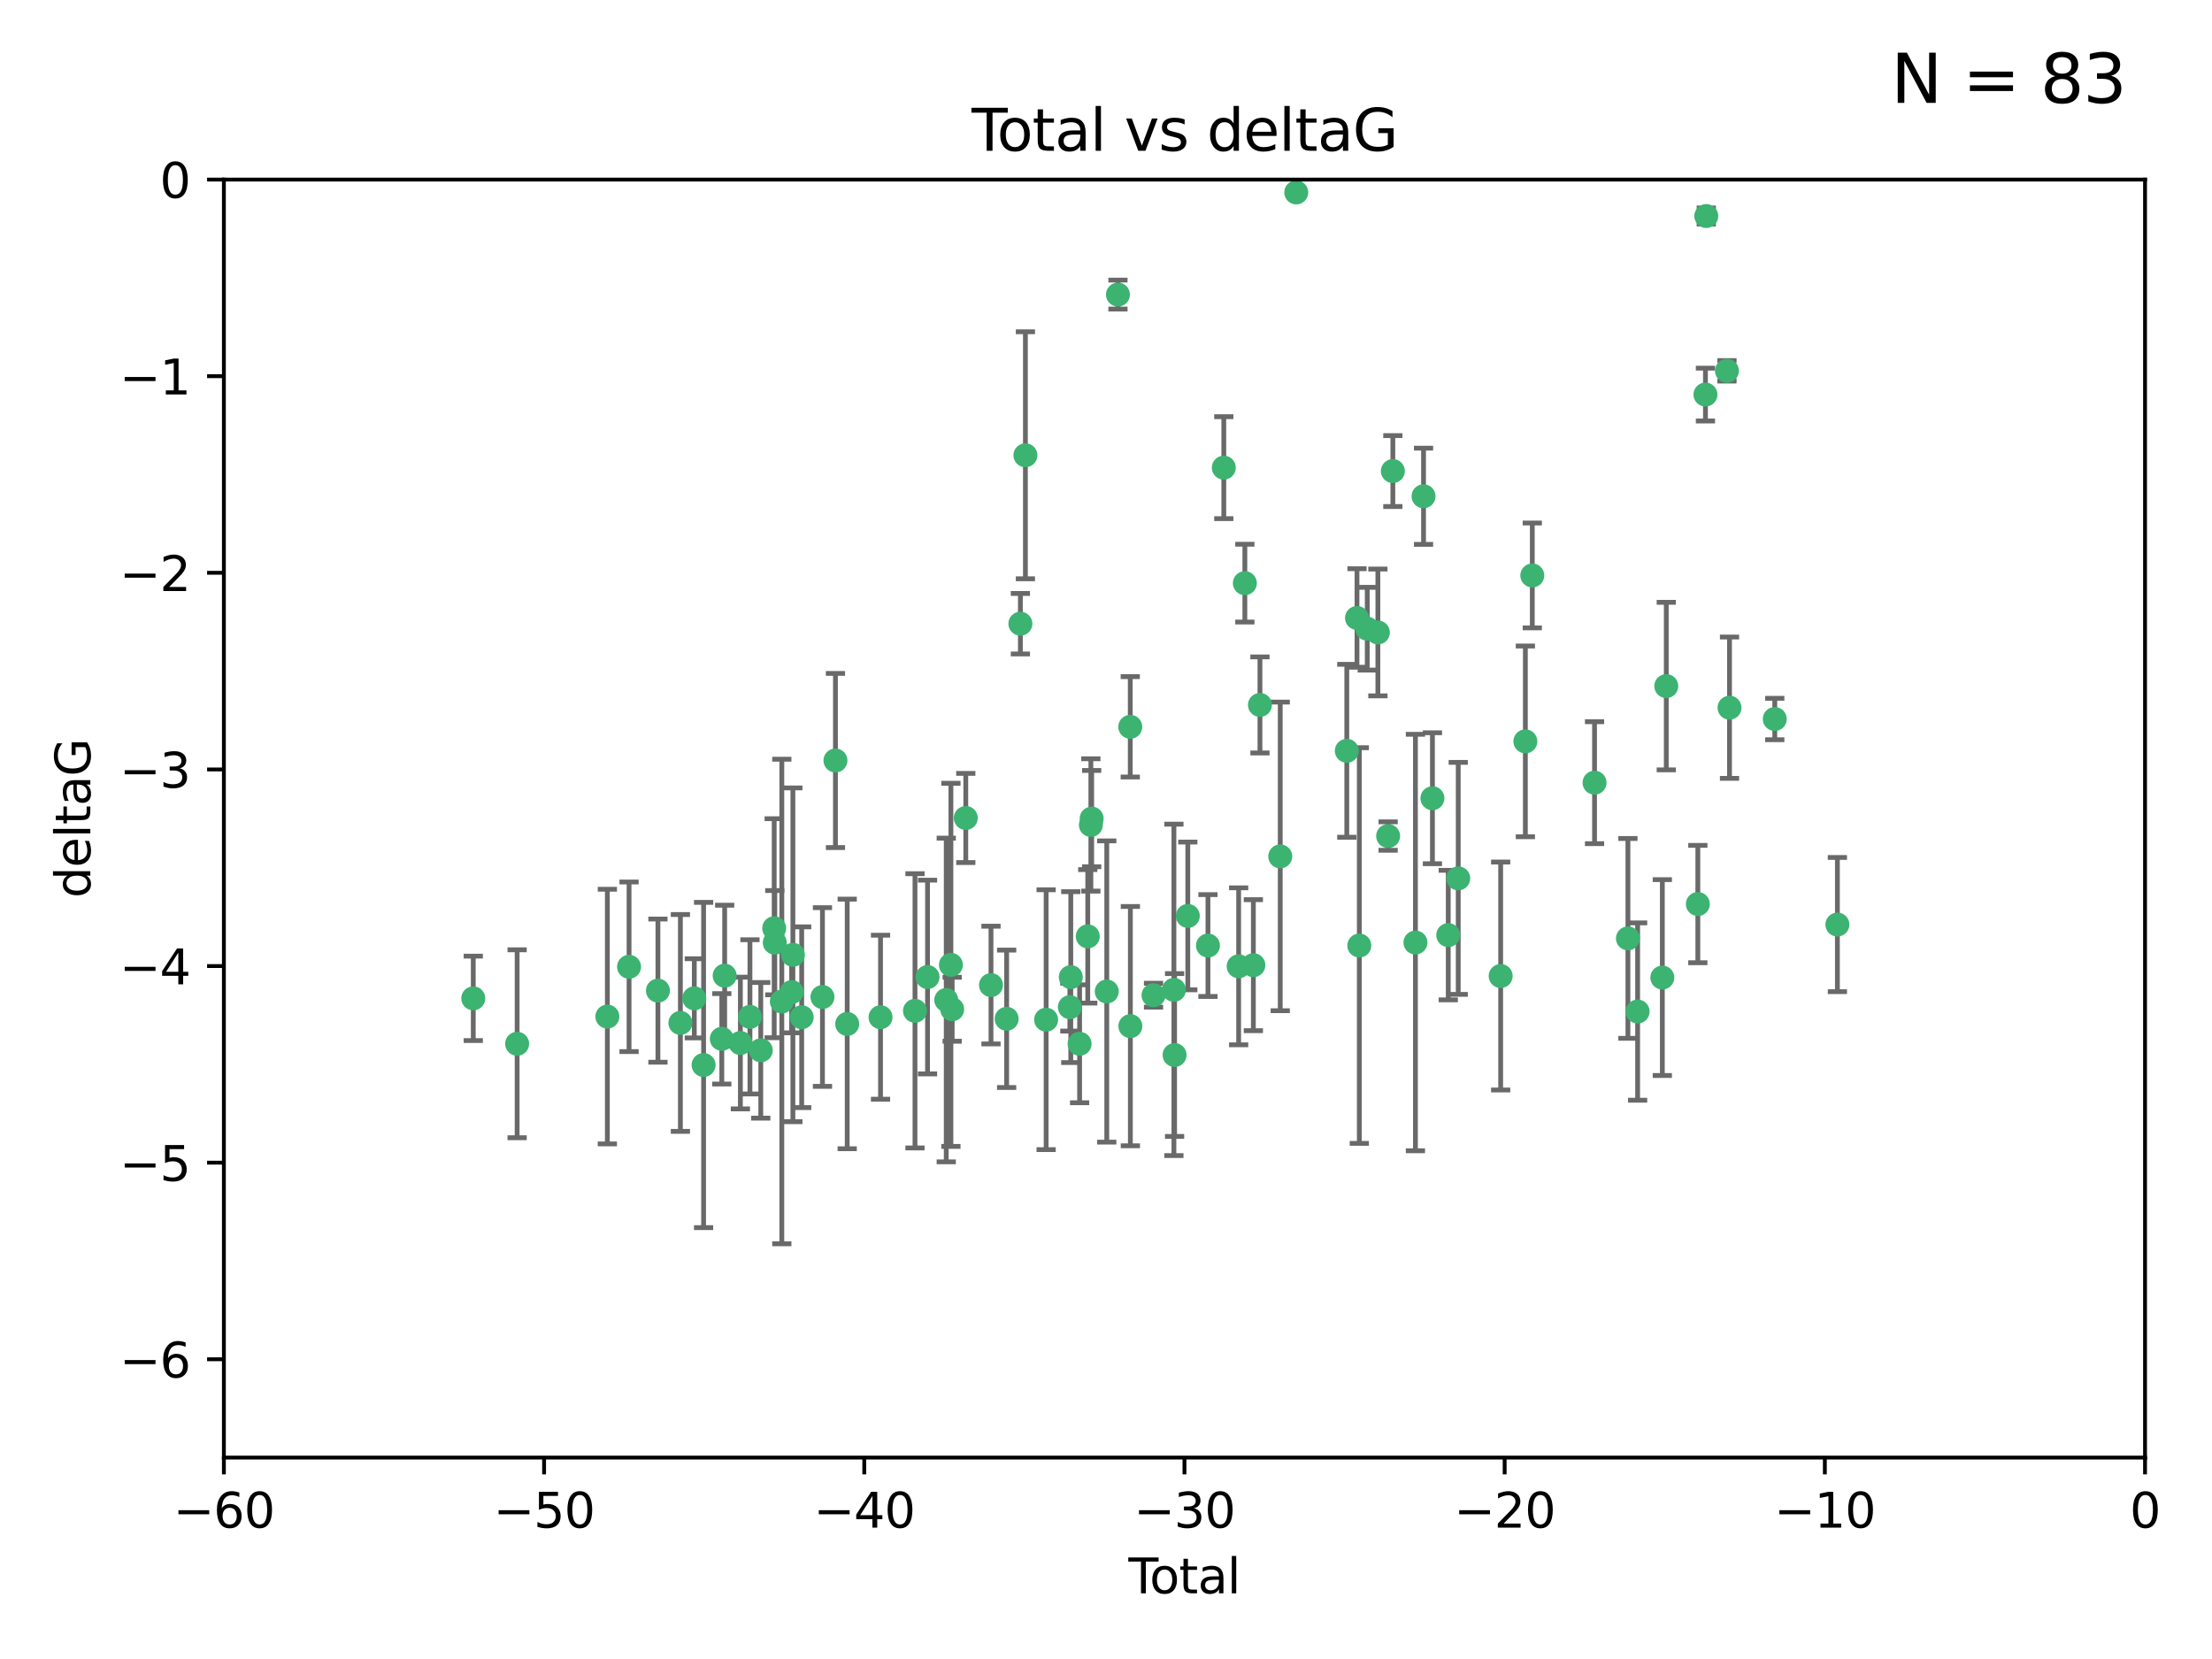 <?xml version="1.0" encoding="utf-8" standalone="no"?>
<!DOCTYPE svg PUBLIC "-//W3C//DTD SVG 1.1//EN"
  "http://www.w3.org/Graphics/SVG/1.1/DTD/svg11.dtd">
<svg xmlns:xlink="http://www.w3.org/1999/xlink" width="460.8pt" height="345.6pt" viewBox="0 0 460.8 345.6" xmlns="http://www.w3.org/2000/svg" version="1.1">
 <defs>
  <style type="text/css">*{stroke-linejoin: round; stroke-linecap: butt}</style>
 </defs>
 <g id="figure_1">
  <g id="patch_1">
   <path d="M 0 345.6 
L 460.8 345.6 
L 460.8 0 
L 0 0 
z
" style="fill: #ffffff"/>
  </g>
  <g id="axes_1">
   <g id="patch_2">
    <path d="M 46.64 303.64 
L 446.85 303.64 
L 446.85 37.411 
L 46.64 37.411 
z
" style="fill: #ffffff"/>
   </g>
   <g id="PathCollection_1">
    <defs>
     <path id="mc4907450a1" d="M 0 1.118 
C 0.297 1.118 0.581 1 0.791 0.791 
C 1 0.581 1.118 0.297 1.118 0 
C 1.118 -0.297 1 -0.581 0.791 -0.791 
C 0.581 -1 0.297 -1.118 0 -1.118 
C -0.297 -1.118 -0.581 -1 -0.791 -0.791 
C -1 -0.581 -1.118 -0.297 -1.118 0 
C -1.118 0.297 -1 0.581 -0.791 0.791 
C -0.581 1 -0.297 1.118 0 1.118 
z
" style="stroke: #3cb371"/>
    </defs>
    <g clip-path="url(#p732106f34d)">
     <use xlink:href="#mc4907450a1" x="98.591" y="207.972" style="fill: #3cb371; stroke: #3cb371"/>
     <use xlink:href="#mc4907450a1" x="107.728" y="217.436" style="fill: #3cb371; stroke: #3cb371"/>
     <use xlink:href="#mc4907450a1" x="126.523" y="211.772" style="fill: #3cb371; stroke: #3cb371"/>
     <use xlink:href="#mc4907450a1" x="131.044" y="201.399" style="fill: #3cb371; stroke: #3cb371"/>
     <use xlink:href="#mc4907450a1" x="137.06" y="206.364" style="fill: #3cb371; stroke: #3cb371"/>
     <use xlink:href="#mc4907450a1" x="141.738" y="213.097" style="fill: #3cb371; stroke: #3cb371"/>
     <use xlink:href="#mc4907450a1" x="144.637" y="207.972" style="fill: #3cb371; stroke: #3cb371"/>
     <use xlink:href="#mc4907450a1" x="146.572" y="221.858" style="fill: #3cb371; stroke: #3cb371"/>
     <use xlink:href="#mc4907450a1" x="150.364" y="216.404" style="fill: #3cb371; stroke: #3cb371"/>
     <use xlink:href="#mc4907450a1" x="150.961" y="203.252" style="fill: #3cb371; stroke: #3cb371"/>
     <use xlink:href="#mc4907450a1" x="154.235" y="217.281" style="fill: #3cb371; stroke: #3cb371"/>
     <use xlink:href="#mc4907450a1" x="156.227" y="211.828" style="fill: #3cb371; stroke: #3cb371"/>
     <use xlink:href="#mc4907450a1" x="158.483" y="218.801" style="fill: #3cb371; stroke: #3cb371"/>
     <use xlink:href="#mc4907450a1" x="161.279" y="193.367" style="fill: #3cb371; stroke: #3cb371"/>
     <use xlink:href="#mc4907450a1" x="161.402" y="196.378" style="fill: #3cb371; stroke: #3cb371"/>
     <use xlink:href="#mc4907450a1" x="162.867" y="208.632" style="fill: #3cb371; stroke: #3cb371"/>
     <use xlink:href="#mc4907450a1" x="164.913" y="206.672" style="fill: #3cb371; stroke: #3cb371"/>
     <use xlink:href="#mc4907450a1" x="165.174" y="198.902" style="fill: #3cb371; stroke: #3cb371"/>
     <use xlink:href="#mc4907450a1" x="167.007" y="211.907" style="fill: #3cb371; stroke: #3cb371"/>
     <use xlink:href="#mc4907450a1" x="171.333" y="207.693" style="fill: #3cb371; stroke: #3cb371"/>
     <use xlink:href="#mc4907450a1" x="174.04" y="158.425" style="fill: #3cb371; stroke: #3cb371"/>
     <use xlink:href="#mc4907450a1" x="176.487" y="213.307" style="fill: #3cb371; stroke: #3cb371"/>
     <use xlink:href="#mc4907450a1" x="183.43" y="211.905" style="fill: #3cb371; stroke: #3cb371"/>
     <use xlink:href="#mc4907450a1" x="190.608" y="210.572" style="fill: #3cb371; stroke: #3cb371"/>
     <use xlink:href="#mc4907450a1" x="193.222" y="203.534" style="fill: #3cb371; stroke: #3cb371"/>
     <use xlink:href="#mc4907450a1" x="197.12" y="208.315" style="fill: #3cb371; stroke: #3cb371"/>
     <use xlink:href="#mc4907450a1" x="198.092" y="200.996" style="fill: #3cb371; stroke: #3cb371"/>
     <use xlink:href="#mc4907450a1" x="198.354" y="210.246" style="fill: #3cb371; stroke: #3cb371"/>
     <use xlink:href="#mc4907450a1" x="201.192" y="170.402" style="fill: #3cb371; stroke: #3cb371"/>
     <use xlink:href="#mc4907450a1" x="206.441" y="205.208" style="fill: #3cb371; stroke: #3cb371"/>
     <use xlink:href="#mc4907450a1" x="209.704" y="212.234" style="fill: #3cb371; stroke: #3cb371"/>
     <use xlink:href="#mc4907450a1" x="212.564" y="129.929" style="fill: #3cb371; stroke: #3cb371"/>
     <use xlink:href="#mc4907450a1" x="213.612" y="94.842" style="fill: #3cb371; stroke: #3cb371"/>
     <use xlink:href="#mc4907450a1" x="217.928" y="212.42" style="fill: #3cb371; stroke: #3cb371"/>
     <use xlink:href="#mc4907450a1" x="222.87" y="209.81" style="fill: #3cb371; stroke: #3cb371"/>
     <use xlink:href="#mc4907450a1" x="223.063" y="203.551" style="fill: #3cb371; stroke: #3cb371"/>
     <use xlink:href="#mc4907450a1" x="224.902" y="217.439" style="fill: #3cb371; stroke: #3cb371"/>
     <use xlink:href="#mc4907450a1" x="226.599" y="195.061" style="fill: #3cb371; stroke: #3cb371"/>
     <use xlink:href="#mc4907450a1" x="227.248" y="171.851" style="fill: #3cb371; stroke: #3cb371"/>
     <use xlink:href="#mc4907450a1" x="227.416" y="170.528" style="fill: #3cb371; stroke: #3cb371"/>
     <use xlink:href="#mc4907450a1" x="230.559" y="206.547" style="fill: #3cb371; stroke: #3cb371"/>
     <use xlink:href="#mc4907450a1" x="232.89" y="61.367" style="fill: #3cb371; stroke: #3cb371"/>
     <use xlink:href="#mc4907450a1" x="235.454" y="151.411" style="fill: #3cb371; stroke: #3cb371"/>
     <use xlink:href="#mc4907450a1" x="235.476" y="213.762" style="fill: #3cb371; stroke: #3cb371"/>
     <use xlink:href="#mc4907450a1" x="240.299" y="207.32" style="fill: #3cb371; stroke: #3cb371"/>
     <use xlink:href="#mc4907450a1" x="244.547" y="206.209" style="fill: #3cb371; stroke: #3cb371"/>
     <use xlink:href="#mc4907450a1" x="244.687" y="219.778" style="fill: #3cb371; stroke: #3cb371"/>
     <use xlink:href="#mc4907450a1" x="247.442" y="190.805" style="fill: #3cb371; stroke: #3cb371"/>
     <use xlink:href="#mc4907450a1" x="251.639" y="196.974" style="fill: #3cb371; stroke: #3cb371"/>
     <use xlink:href="#mc4907450a1" x="254.94" y="97.421" style="fill: #3cb371; stroke: #3cb371"/>
     <use xlink:href="#mc4907450a1" x="258.034" y="201.301" style="fill: #3cb371; stroke: #3cb371"/>
     <use xlink:href="#mc4907450a1" x="259.326" y="121.482" style="fill: #3cb371; stroke: #3cb371"/>
     <use xlink:href="#mc4907450a1" x="261.098" y="201.063" style="fill: #3cb371; stroke: #3cb371"/>
     <use xlink:href="#mc4907450a1" x="262.471" y="146.85" style="fill: #3cb371; stroke: #3cb371"/>
     <use xlink:href="#mc4907450a1" x="266.698" y="178.402" style="fill: #3cb371; stroke: #3cb371"/>
     <use xlink:href="#mc4907450a1" x="270.032" y="40.086" style="fill: #3cb371; stroke: #3cb371"/>
     <use xlink:href="#mc4907450a1" x="280.563" y="156.404" style="fill: #3cb371; stroke: #3cb371"/>
     <use xlink:href="#mc4907450a1" x="282.687" y="128.732" style="fill: #3cb371; stroke: #3cb371"/>
     <use xlink:href="#mc4907450a1" x="283.17" y="196.973" style="fill: #3cb371; stroke: #3cb371"/>
     <use xlink:href="#mc4907450a1" x="284.822" y="130.971" style="fill: #3cb371; stroke: #3cb371"/>
     <use xlink:href="#mc4907450a1" x="287.037" y="131.752" style="fill: #3cb371; stroke: #3cb371"/>
     <use xlink:href="#mc4907450a1" x="289.173" y="174.165" style="fill: #3cb371; stroke: #3cb371"/>
     <use xlink:href="#mc4907450a1" x="290.155" y="98.131" style="fill: #3cb371; stroke: #3cb371"/>
     <use xlink:href="#mc4907450a1" x="294.86" y="196.347" style="fill: #3cb371; stroke: #3cb371"/>
     <use xlink:href="#mc4907450a1" x="296.549" y="103.382" style="fill: #3cb371; stroke: #3cb371"/>
     <use xlink:href="#mc4907450a1" x="298.403" y="166.287" style="fill: #3cb371; stroke: #3cb371"/>
     <use xlink:href="#mc4907450a1" x="301.697" y="194.795" style="fill: #3cb371; stroke: #3cb371"/>
     <use xlink:href="#mc4907450a1" x="303.777" y="182.981" style="fill: #3cb371; stroke: #3cb371"/>
     <use xlink:href="#mc4907450a1" x="312.617" y="203.323" style="fill: #3cb371; stroke: #3cb371"/>
     <use xlink:href="#mc4907450a1" x="317.762" y="154.443" style="fill: #3cb371; stroke: #3cb371"/>
     <use xlink:href="#mc4907450a1" x="319.205" y="119.878" style="fill: #3cb371; stroke: #3cb371"/>
     <use xlink:href="#mc4907450a1" x="332.173" y="163.046" style="fill: #3cb371; stroke: #3cb371"/>
     <use xlink:href="#mc4907450a1" x="339.126" y="195.485" style="fill: #3cb371; stroke: #3cb371"/>
     <use xlink:href="#mc4907450a1" x="341.146" y="210.723" style="fill: #3cb371; stroke: #3cb371"/>
     <use xlink:href="#mc4907450a1" x="346.294" y="203.645" style="fill: #3cb371; stroke: #3cb371"/>
     <use xlink:href="#mc4907450a1" x="347.116" y="142.925" style="fill: #3cb371; stroke: #3cb371"/>
     <use xlink:href="#mc4907450a1" x="353.691" y="188.327" style="fill: #3cb371; stroke: #3cb371"/>
     <use xlink:href="#mc4907450a1" x="355.276" y="82.196" style="fill: #3cb371; stroke: #3cb371"/>
     <use xlink:href="#mc4907450a1" x="355.45" y="45.003" style="fill: #3cb371; stroke: #3cb371"/>
     <use xlink:href="#mc4907450a1" x="359.757" y="77.248" style="fill: #3cb371; stroke: #3cb371"/>
     <use xlink:href="#mc4907450a1" x="360.29" y="147.428" style="fill: #3cb371; stroke: #3cb371"/>
     <use xlink:href="#mc4907450a1" x="369.717" y="149.782" style="fill: #3cb371; stroke: #3cb371"/>
     <use xlink:href="#mc4907450a1" x="382.763" y="192.602" style="fill: #3cb371; stroke: #3cb371"/>
    </g>
   </g>
   <g id="matplotlib.axis_1">
    <g id="xtick_1">
     <g id="line2d_1">
      <defs>
       <path id="m8ef853e3ae" d="M 0 0 
L 0 3.5 
" style="stroke: #000000; stroke-width: 0.8"/>
      </defs>
      <g>
       <use xlink:href="#m8ef853e3ae" x="46.64" y="303.64" style="stroke: #000000; stroke-width: 0.8"/>
      </g>
     </g>
     <g id="text_1">
      <!-- −60 -->
      <g transform="translate(36.088 318.238)scale(0.1 -0.1)">
       <defs>
        <path id="DejaVuSans-2212" d="M 678 2272 
L 4684 2272 
L 4684 1741 
L 678 1741 
L 678 2272 
z
" transform="scale(0.016)"/>
        <path id="DejaVuSans-36" d="M 2113 2584 
Q 1688 2584 1439 2293 
Q 1191 2003 1191 1497 
Q 1191 994 1439 701 
Q 1688 409 2113 409 
Q 2538 409 2786 701 
Q 3034 994 3034 1497 
Q 3034 2003 2786 2293 
Q 2538 2584 2113 2584 
z
M 3366 4563 
L 3366 3988 
Q 3128 4100 2886 4159 
Q 2644 4219 2406 4219 
Q 1781 4219 1451 3797 
Q 1122 3375 1075 2522 
Q 1259 2794 1537 2939 
Q 1816 3084 2150 3084 
Q 2853 3084 3261 2657 
Q 3669 2231 3669 1497 
Q 3669 778 3244 343 
Q 2819 -91 2113 -91 
Q 1303 -91 875 529 
Q 447 1150 447 2328 
Q 447 3434 972 4092 
Q 1497 4750 2381 4750 
Q 2619 4750 2861 4703 
Q 3103 4656 3366 4563 
z
" transform="scale(0.016)"/>
        <path id="DejaVuSans-30" d="M 2034 4250 
Q 1547 4250 1301 3770 
Q 1056 3291 1056 2328 
Q 1056 1369 1301 889 
Q 1547 409 2034 409 
Q 2525 409 2770 889 
Q 3016 1369 3016 2328 
Q 3016 3291 2770 3770 
Q 2525 4250 2034 4250 
z
M 2034 4750 
Q 2819 4750 3233 4129 
Q 3647 3509 3647 2328 
Q 3647 1150 3233 529 
Q 2819 -91 2034 -91 
Q 1250 -91 836 529 
Q 422 1150 422 2328 
Q 422 3509 836 4129 
Q 1250 4750 2034 4750 
z
" transform="scale(0.016)"/>
       </defs>
       <use xlink:href="#DejaVuSans-2212"/>
       <use xlink:href="#DejaVuSans-36" x="83.789"/>
       <use xlink:href="#DejaVuSans-30" x="147.412"/>
      </g>
     </g>
    </g>
    <g id="xtick_2">
     <g id="line2d_2">
      <g>
       <use xlink:href="#m8ef853e3ae" x="113.342" y="303.64" style="stroke: #000000; stroke-width: 0.8"/>
      </g>
     </g>
     <g id="text_2">
      <!-- −50 -->
      <g transform="translate(102.789 318.238)scale(0.1 -0.1)">
       <defs>
        <path id="DejaVuSans-35" d="M 691 4666 
L 3169 4666 
L 3169 4134 
L 1269 4134 
L 1269 2991 
Q 1406 3038 1543 3061 
Q 1681 3084 1819 3084 
Q 2600 3084 3056 2656 
Q 3513 2228 3513 1497 
Q 3513 744 3044 326 
Q 2575 -91 1722 -91 
Q 1428 -91 1123 -41 
Q 819 9 494 109 
L 494 744 
Q 775 591 1075 516 
Q 1375 441 1709 441 
Q 2250 441 2565 725 
Q 2881 1009 2881 1497 
Q 2881 1984 2565 2268 
Q 2250 2553 1709 2553 
Q 1456 2553 1204 2497 
Q 953 2441 691 2322 
L 691 4666 
z
" transform="scale(0.016)"/>
       </defs>
       <use xlink:href="#DejaVuSans-2212"/>
       <use xlink:href="#DejaVuSans-35" x="83.789"/>
       <use xlink:href="#DejaVuSans-30" x="147.412"/>
      </g>
     </g>
    </g>
    <g id="xtick_3">
     <g id="line2d_3">
      <g>
       <use xlink:href="#m8ef853e3ae" x="180.043" y="303.64" style="stroke: #000000; stroke-width: 0.8"/>
      </g>
     </g>
     <g id="text_3">
      <!-- −40 -->
      <g transform="translate(169.491 318.238)scale(0.1 -0.1)">
       <defs>
        <path id="DejaVuSans-34" d="M 2419 4116 
L 825 1625 
L 2419 1625 
L 2419 4116 
z
M 2253 4666 
L 3047 4666 
L 3047 1625 
L 3713 1625 
L 3713 1100 
L 3047 1100 
L 3047 0 
L 2419 0 
L 2419 1100 
L 313 1100 
L 313 1709 
L 2253 4666 
z
" transform="scale(0.016)"/>
       </defs>
       <use xlink:href="#DejaVuSans-2212"/>
       <use xlink:href="#DejaVuSans-34" x="83.789"/>
       <use xlink:href="#DejaVuSans-30" x="147.412"/>
      </g>
     </g>
    </g>
    <g id="xtick_4">
     <g id="line2d_4">
      <g>
       <use xlink:href="#m8ef853e3ae" x="246.745" y="303.64" style="stroke: #000000; stroke-width: 0.8"/>
      </g>
     </g>
     <g id="text_4">
      <!-- −30 -->
      <g transform="translate(236.193 318.238)scale(0.1 -0.1)">
       <defs>
        <path id="DejaVuSans-33" d="M 2597 2516 
Q 3050 2419 3304 2112 
Q 3559 1806 3559 1356 
Q 3559 666 3084 287 
Q 2609 -91 1734 -91 
Q 1441 -91 1130 -33 
Q 819 25 488 141 
L 488 750 
Q 750 597 1062 519 
Q 1375 441 1716 441 
Q 2309 441 2620 675 
Q 2931 909 2931 1356 
Q 2931 1769 2642 2001 
Q 2353 2234 1838 2234 
L 1294 2234 
L 1294 2753 
L 1863 2753 
Q 2328 2753 2575 2939 
Q 2822 3125 2822 3475 
Q 2822 3834 2567 4026 
Q 2313 4219 1838 4219 
Q 1578 4219 1281 4162 
Q 984 4106 628 3988 
L 628 4550 
Q 988 4650 1302 4700 
Q 1616 4750 1894 4750 
Q 2613 4750 3031 4423 
Q 3450 4097 3450 3541 
Q 3450 3153 3228 2886 
Q 3006 2619 2597 2516 
z
" transform="scale(0.016)"/>
       </defs>
       <use xlink:href="#DejaVuSans-2212"/>
       <use xlink:href="#DejaVuSans-33" x="83.789"/>
       <use xlink:href="#DejaVuSans-30" x="147.412"/>
      </g>
     </g>
    </g>
    <g id="xtick_5">
     <g id="line2d_5">
      <g>
       <use xlink:href="#m8ef853e3ae" x="313.447" y="303.64" style="stroke: #000000; stroke-width: 0.8"/>
      </g>
     </g>
     <g id="text_5">
      <!-- −20 -->
      <g transform="translate(302.894 318.238)scale(0.1 -0.1)">
       <defs>
        <path id="DejaVuSans-32" d="M 1228 531 
L 3431 531 
L 3431 0 
L 469 0 
L 469 531 
Q 828 903 1448 1529 
Q 2069 2156 2228 2338 
Q 2531 2678 2651 2914 
Q 2772 3150 2772 3378 
Q 2772 3750 2511 3984 
Q 2250 4219 1831 4219 
Q 1534 4219 1204 4116 
Q 875 4013 500 3803 
L 500 4441 
Q 881 4594 1212 4672 
Q 1544 4750 1819 4750 
Q 2544 4750 2975 4387 
Q 3406 4025 3406 3419 
Q 3406 3131 3298 2873 
Q 3191 2616 2906 2266 
Q 2828 2175 2409 1742 
Q 1991 1309 1228 531 
z
" transform="scale(0.016)"/>
       </defs>
       <use xlink:href="#DejaVuSans-2212"/>
       <use xlink:href="#DejaVuSans-32" x="83.789"/>
       <use xlink:href="#DejaVuSans-30" x="147.412"/>
      </g>
     </g>
    </g>
    <g id="xtick_6">
     <g id="line2d_6">
      <g>
       <use xlink:href="#m8ef853e3ae" x="380.148" y="303.64" style="stroke: #000000; stroke-width: 0.8"/>
      </g>
     </g>
     <g id="text_6">
      <!-- −10 -->
      <g transform="translate(369.596 318.238)scale(0.1 -0.1)">
       <defs>
        <path id="DejaVuSans-31" d="M 794 531 
L 1825 531 
L 1825 4091 
L 703 3866 
L 703 4441 
L 1819 4666 
L 2450 4666 
L 2450 531 
L 3481 531 
L 3481 0 
L 794 0 
L 794 531 
z
" transform="scale(0.016)"/>
       </defs>
       <use xlink:href="#DejaVuSans-2212"/>
       <use xlink:href="#DejaVuSans-31" x="83.789"/>
       <use xlink:href="#DejaVuSans-30" x="147.412"/>
      </g>
     </g>
    </g>
    <g id="xtick_7">
     <g id="line2d_7">
      <g>
       <use xlink:href="#m8ef853e3ae" x="446.85" y="303.64" style="stroke: #000000; stroke-width: 0.8"/>
      </g>
     </g>
     <g id="text_7">
      <!-- 0 -->
      <g transform="translate(443.669 318.238)scale(0.1 -0.1)">
       <use xlink:href="#DejaVuSans-30"/>
      </g>
     </g>
    </g>
    <g id="text_8">
     <!-- Total -->
     <g transform="translate(235.068 331.917)scale(0.1 -0.1)">
      <defs>
       <path id="DejaVuSans-54" d="M -19 4666 
L 3928 4666 
L 3928 4134 
L 2272 4134 
L 2272 0 
L 1638 0 
L 1638 4134 
L -19 4134 
L -19 4666 
z
" transform="scale(0.016)"/>
       <path id="DejaVuSans-6f" d="M 1959 3097 
Q 1497 3097 1228 2736 
Q 959 2375 959 1747 
Q 959 1119 1226 758 
Q 1494 397 1959 397 
Q 2419 397 2687 759 
Q 2956 1122 2956 1747 
Q 2956 2369 2687 2733 
Q 2419 3097 1959 3097 
z
M 1959 3584 
Q 2709 3584 3137 3096 
Q 3566 2609 3566 1747 
Q 3566 888 3137 398 
Q 2709 -91 1959 -91 
Q 1206 -91 779 398 
Q 353 888 353 1747 
Q 353 2609 779 3096 
Q 1206 3584 1959 3584 
z
" transform="scale(0.016)"/>
       <path id="DejaVuSans-74" d="M 1172 4494 
L 1172 3500 
L 2356 3500 
L 2356 3053 
L 1172 3053 
L 1172 1153 
Q 1172 725 1289 603 
Q 1406 481 1766 481 
L 2356 481 
L 2356 0 
L 1766 0 
Q 1100 0 847 248 
Q 594 497 594 1153 
L 594 3053 
L 172 3053 
L 172 3500 
L 594 3500 
L 594 4494 
L 1172 4494 
z
" transform="scale(0.016)"/>
       <path id="DejaVuSans-61" d="M 2194 1759 
Q 1497 1759 1228 1600 
Q 959 1441 959 1056 
Q 959 750 1161 570 
Q 1363 391 1709 391 
Q 2188 391 2477 730 
Q 2766 1069 2766 1631 
L 2766 1759 
L 2194 1759 
z
M 3341 1997 
L 3341 0 
L 2766 0 
L 2766 531 
Q 2569 213 2275 61 
Q 1981 -91 1556 -91 
Q 1019 -91 701 211 
Q 384 513 384 1019 
Q 384 1609 779 1909 
Q 1175 2209 1959 2209 
L 2766 2209 
L 2766 2266 
Q 2766 2663 2505 2880 
Q 2244 3097 1772 3097 
Q 1472 3097 1187 3025 
Q 903 2953 641 2809 
L 641 3341 
Q 956 3463 1253 3523 
Q 1550 3584 1831 3584 
Q 2591 3584 2966 3190 
Q 3341 2797 3341 1997 
z
" transform="scale(0.016)"/>
       <path id="DejaVuSans-6c" d="M 603 4863 
L 1178 4863 
L 1178 0 
L 603 0 
L 603 4863 
z
" transform="scale(0.016)"/>
      </defs>
      <use xlink:href="#DejaVuSans-54"/>
      <use xlink:href="#DejaVuSans-6f" x="44.084"/>
      <use xlink:href="#DejaVuSans-74" x="105.266"/>
      <use xlink:href="#DejaVuSans-61" x="144.475"/>
      <use xlink:href="#DejaVuSans-6c" x="205.754"/>
     </g>
    </g>
   </g>
   <g id="matplotlib.axis_2">
    <g id="ytick_1">
     <g id="line2d_8">
      <defs>
       <path id="ma9948f5ff7" d="M 0 0 
L -3.5 0 
" style="stroke: #000000; stroke-width: 0.8"/>
      </defs>
      <g>
       <use xlink:href="#ma9948f5ff7" x="46.64" y="283.161" style="stroke: #000000; stroke-width: 0.8"/>
      </g>
     </g>
     <g id="text_9">
      <!-- −6 -->
      <g transform="translate(24.898 286.96)scale(0.1 -0.1)">
       <use xlink:href="#DejaVuSans-2212"/>
       <use xlink:href="#DejaVuSans-36" x="83.789"/>
      </g>
     </g>
    </g>
    <g id="ytick_2">
     <g id="line2d_9">
      <g>
       <use xlink:href="#ma9948f5ff7" x="46.64" y="242.203" style="stroke: #000000; stroke-width: 0.8"/>
      </g>
     </g>
     <g id="text_10">
      <!-- −5 -->
      <g transform="translate(24.898 246.002)scale(0.1 -0.1)">
       <use xlink:href="#DejaVuSans-2212"/>
       <use xlink:href="#DejaVuSans-35" x="83.789"/>
      </g>
     </g>
    </g>
    <g id="ytick_3">
     <g id="line2d_10">
      <g>
       <use xlink:href="#ma9948f5ff7" x="46.64" y="201.244" style="stroke: #000000; stroke-width: 0.8"/>
      </g>
     </g>
     <g id="text_11">
      <!-- −4 -->
      <g transform="translate(24.898 205.044)scale(0.1 -0.1)">
       <use xlink:href="#DejaVuSans-2212"/>
       <use xlink:href="#DejaVuSans-34" x="83.789"/>
      </g>
     </g>
    </g>
    <g id="ytick_4">
     <g id="line2d_11">
      <g>
       <use xlink:href="#ma9948f5ff7" x="46.64" y="160.286" style="stroke: #000000; stroke-width: 0.8"/>
      </g>
     </g>
     <g id="text_12">
      <!-- −3 -->
      <g transform="translate(24.898 164.085)scale(0.1 -0.1)">
       <use xlink:href="#DejaVuSans-2212"/>
       <use xlink:href="#DejaVuSans-33" x="83.789"/>
      </g>
     </g>
    </g>
    <g id="ytick_5">
     <g id="line2d_12">
      <g>
       <use xlink:href="#ma9948f5ff7" x="46.64" y="119.328" style="stroke: #000000; stroke-width: 0.8"/>
      </g>
     </g>
     <g id="text_13">
      <!-- −2 -->
      <g transform="translate(24.898 123.127)scale(0.1 -0.1)">
       <use xlink:href="#DejaVuSans-2212"/>
       <use xlink:href="#DejaVuSans-32" x="83.789"/>
      </g>
     </g>
    </g>
    <g id="ytick_6">
     <g id="line2d_13">
      <g>
       <use xlink:href="#ma9948f5ff7" x="46.64" y="78.369" style="stroke: #000000; stroke-width: 0.8"/>
      </g>
     </g>
     <g id="text_14">
      <!-- −1 -->
      <g transform="translate(24.898 82.169)scale(0.1 -0.1)">
       <use xlink:href="#DejaVuSans-2212"/>
       <use xlink:href="#DejaVuSans-31" x="83.789"/>
      </g>
     </g>
    </g>
    <g id="ytick_7">
     <g id="line2d_14">
      <g>
       <use xlink:href="#ma9948f5ff7" x="46.64" y="37.411" style="stroke: #000000; stroke-width: 0.8"/>
      </g>
     </g>
     <g id="text_15">
      <!-- 0 -->
      <g transform="translate(33.278 41.21)scale(0.1 -0.1)">
       <use xlink:href="#DejaVuSans-30"/>
      </g>
     </g>
    </g>
    <g id="text_16">
     <!-- deltaG -->
     <g transform="translate(18.818 187.064)rotate(-90)scale(0.1 -0.1)">
      <defs>
       <path id="DejaVuSans-64" d="M 2906 2969 
L 2906 4863 
L 3481 4863 
L 3481 0 
L 2906 0 
L 2906 525 
Q 2725 213 2448 61 
Q 2172 -91 1784 -91 
Q 1150 -91 751 415 
Q 353 922 353 1747 
Q 353 2572 751 3078 
Q 1150 3584 1784 3584 
Q 2172 3584 2448 3432 
Q 2725 3281 2906 2969 
z
M 947 1747 
Q 947 1113 1208 752 
Q 1469 391 1925 391 
Q 2381 391 2643 752 
Q 2906 1113 2906 1747 
Q 2906 2381 2643 2742 
Q 2381 3103 1925 3103 
Q 1469 3103 1208 2742 
Q 947 2381 947 1747 
z
" transform="scale(0.016)"/>
       <path id="DejaVuSans-65" d="M 3597 1894 
L 3597 1613 
L 953 1613 
Q 991 1019 1311 708 
Q 1631 397 2203 397 
Q 2534 397 2845 478 
Q 3156 559 3463 722 
L 3463 178 
Q 3153 47 2828 -22 
Q 2503 -91 2169 -91 
Q 1331 -91 842 396 
Q 353 884 353 1716 
Q 353 2575 817 3079 
Q 1281 3584 2069 3584 
Q 2775 3584 3186 3129 
Q 3597 2675 3597 1894 
z
M 3022 2063 
Q 3016 2534 2758 2815 
Q 2500 3097 2075 3097 
Q 1594 3097 1305 2825 
Q 1016 2553 972 2059 
L 3022 2063 
z
" transform="scale(0.016)"/>
       <path id="DejaVuSans-47" d="M 3809 666 
L 3809 1919 
L 2778 1919 
L 2778 2438 
L 4434 2438 
L 4434 434 
Q 4069 175 3628 42 
Q 3188 -91 2688 -91 
Q 1594 -91 976 548 
Q 359 1188 359 2328 
Q 359 3472 976 4111 
Q 1594 4750 2688 4750 
Q 3144 4750 3555 4637 
Q 3966 4525 4313 4306 
L 4313 3634 
Q 3963 3931 3569 4081 
Q 3175 4231 2741 4231 
Q 1884 4231 1454 3753 
Q 1025 3275 1025 2328 
Q 1025 1384 1454 906 
Q 1884 428 2741 428 
Q 3075 428 3337 486 
Q 3600 544 3809 666 
z
" transform="scale(0.016)"/>
      </defs>
      <use xlink:href="#DejaVuSans-64"/>
      <use xlink:href="#DejaVuSans-65" x="63.477"/>
      <use xlink:href="#DejaVuSans-6c" x="125"/>
      <use xlink:href="#DejaVuSans-74" x="152.783"/>
      <use xlink:href="#DejaVuSans-61" x="191.992"/>
      <use xlink:href="#DejaVuSans-47" x="253.271"/>
     </g>
    </g>
   </g>
   <g id="LineCollection_1">
    <path d="M 98.591 216.765 
L 98.591 199.179 
" clip-path="url(#p732106f34d)" style="fill: none; stroke: #696969"/>
    <path d="M 107.728 237.01 
L 107.728 197.863 
" clip-path="url(#p732106f34d)" style="fill: none; stroke: #696969"/>
    <path d="M 126.523 238.296 
L 126.523 185.249 
" clip-path="url(#p732106f34d)" style="fill: none; stroke: #696969"/>
    <path d="M 131.044 219.064 
L 131.044 183.734 
" clip-path="url(#p732106f34d)" style="fill: none; stroke: #696969"/>
    <path d="M 137.06 221.276 
L 137.06 191.451 
" clip-path="url(#p732106f34d)" style="fill: none; stroke: #696969"/>
    <path d="M 141.738 235.683 
L 141.738 190.512 
" clip-path="url(#p732106f34d)" style="fill: none; stroke: #696969"/>
    <path d="M 144.637 216.217 
L 144.637 199.726 
" clip-path="url(#p732106f34d)" style="fill: none; stroke: #696969"/>
    <path d="M 146.572 255.736 
L 146.572 187.981 
" clip-path="url(#p732106f34d)" style="fill: none; stroke: #696969"/>
    <path d="M 150.364 225.821 
L 150.364 206.987 
" clip-path="url(#p732106f34d)" style="fill: none; stroke: #696969"/>
    <path d="M 150.961 217.932 
L 150.961 188.572 
" clip-path="url(#p732106f34d)" style="fill: none; stroke: #696969"/>
    <path d="M 154.235 231.003 
L 154.235 203.56 
" clip-path="url(#p732106f34d)" style="fill: none; stroke: #696969"/>
    <path d="M 156.227 227.894 
L 156.227 195.763 
" clip-path="url(#p732106f34d)" style="fill: none; stroke: #696969"/>
    <path d="M 158.483 232.93 
L 158.483 204.672 
" clip-path="url(#p732106f34d)" style="fill: none; stroke: #696969"/>
    <path d="M 161.279 216.18 
L 161.279 170.554 
" clip-path="url(#p732106f34d)" style="fill: none; stroke: #696969"/>
    <path d="M 161.402 207.236 
L 161.402 185.52 
" clip-path="url(#p732106f34d)" style="fill: none; stroke: #696969"/>
    <path d="M 162.867 259.106 
L 162.867 158.159 
" clip-path="url(#p732106f34d)" style="fill: none; stroke: #696969"/>
    <path d="M 164.913 215.156 
L 164.913 198.189 
" clip-path="url(#p732106f34d)" style="fill: none; stroke: #696969"/>
    <path d="M 165.174 233.67 
L 165.174 164.134 
" clip-path="url(#p732106f34d)" style="fill: none; stroke: #696969"/>
    <path d="M 167.007 230.733 
L 167.007 193.081 
" clip-path="url(#p732106f34d)" style="fill: none; stroke: #696969"/>
    <path d="M 171.333 226.308 
L 171.333 189.078 
" clip-path="url(#p732106f34d)" style="fill: none; stroke: #696969"/>
    <path d="M 174.04 176.566 
L 174.04 140.284 
" clip-path="url(#p732106f34d)" style="fill: none; stroke: #696969"/>
    <path d="M 176.487 239.306 
L 176.487 187.307 
" clip-path="url(#p732106f34d)" style="fill: none; stroke: #696969"/>
    <path d="M 183.43 228.987 
L 183.43 194.824 
" clip-path="url(#p732106f34d)" style="fill: none; stroke: #696969"/>
    <path d="M 190.608 239.135 
L 190.608 182.008 
" clip-path="url(#p732106f34d)" style="fill: none; stroke: #696969"/>
    <path d="M 193.222 223.714 
L 193.222 183.354 
" clip-path="url(#p732106f34d)" style="fill: none; stroke: #696969"/>
    <path d="M 197.12 242.031 
L 197.12 174.599 
" clip-path="url(#p732106f34d)" style="fill: none; stroke: #696969"/>
    <path d="M 198.092 238.819 
L 198.092 163.173 
" clip-path="url(#p732106f34d)" style="fill: none; stroke: #696969"/>
    <path d="M 198.354 216.908 
L 198.354 203.585 
" clip-path="url(#p732106f34d)" style="fill: none; stroke: #696969"/>
    <path d="M 201.192 179.687 
L 201.192 161.117 
" clip-path="url(#p732106f34d)" style="fill: none; stroke: #696969"/>
    <path d="M 206.441 217.47 
L 206.441 192.947 
" clip-path="url(#p732106f34d)" style="fill: none; stroke: #696969"/>
    <path d="M 209.704 226.546 
L 209.704 197.923 
" clip-path="url(#p732106f34d)" style="fill: none; stroke: #696969"/>
    <path d="M 212.564 136.227 
L 212.564 123.631 
" clip-path="url(#p732106f34d)" style="fill: none; stroke: #696969"/>
    <path d="M 213.612 120.569 
L 213.612 69.115 
" clip-path="url(#p732106f34d)" style="fill: none; stroke: #696969"/>
    <path d="M 217.928 239.485 
L 217.928 185.356 
" clip-path="url(#p732106f34d)" style="fill: none; stroke: #696969"/>
    <path d="M 222.87 214.795 
L 222.87 204.824 
" clip-path="url(#p732106f34d)" style="fill: none; stroke: #696969"/>
    <path d="M 223.063 221.352 
L 223.063 185.75 
" clip-path="url(#p732106f34d)" style="fill: none; stroke: #696969"/>
    <path d="M 224.902 229.723 
L 224.902 205.154 
" clip-path="url(#p732106f34d)" style="fill: none; stroke: #696969"/>
    <path d="M 226.599 208.964 
L 226.599 181.157 
" clip-path="url(#p732106f34d)" style="fill: none; stroke: #696969"/>
    <path d="M 227.248 185.636 
L 227.248 158.066 
" clip-path="url(#p732106f34d)" style="fill: none; stroke: #696969"/>
    <path d="M 227.416 180.554 
L 227.416 160.503 
" clip-path="url(#p732106f34d)" style="fill: none; stroke: #696969"/>
    <path d="M 230.559 237.925 
L 230.559 175.169 
" clip-path="url(#p732106f34d)" style="fill: none; stroke: #696969"/>
    <path d="M 232.89 64.382 
L 232.89 58.352 
" clip-path="url(#p732106f34d)" style="fill: none; stroke: #696969"/>
    <path d="M 235.454 161.866 
L 235.454 140.955 
" clip-path="url(#p732106f34d)" style="fill: none; stroke: #696969"/>
    <path d="M 235.476 238.687 
L 235.476 188.837 
" clip-path="url(#p732106f34d)" style="fill: none; stroke: #696969"/>
    <path d="M 240.299 209.812 
L 240.299 204.828 
" clip-path="url(#p732106f34d)" style="fill: none; stroke: #696969"/>
    <path d="M 244.547 240.727 
L 244.547 171.69 
" clip-path="url(#p732106f34d)" style="fill: none; stroke: #696969"/>
    <path d="M 244.687 236.737 
L 244.687 202.819 
" clip-path="url(#p732106f34d)" style="fill: none; stroke: #696969"/>
    <path d="M 247.442 206.194 
L 247.442 175.416 
" clip-path="url(#p732106f34d)" style="fill: none; stroke: #696969"/>
    <path d="M 251.639 207.582 
L 251.639 186.367 
" clip-path="url(#p732106f34d)" style="fill: none; stroke: #696969"/>
    <path d="M 254.94 108.042 
L 254.94 86.801 
" clip-path="url(#p732106f34d)" style="fill: none; stroke: #696969"/>
    <path d="M 258.034 217.65 
L 258.034 184.951 
" clip-path="url(#p732106f34d)" style="fill: none; stroke: #696969"/>
    <path d="M 259.326 129.586 
L 259.326 113.377 
" clip-path="url(#p732106f34d)" style="fill: none; stroke: #696969"/>
    <path d="M 261.098 214.71 
L 261.098 187.416 
" clip-path="url(#p732106f34d)" style="fill: none; stroke: #696969"/>
    <path d="M 262.471 156.857 
L 262.471 136.843 
" clip-path="url(#p732106f34d)" style="fill: none; stroke: #696969"/>
    <path d="M 266.698 210.547 
L 266.698 146.257 
" clip-path="url(#p732106f34d)" style="fill: none; stroke: #696969"/>
    <path d="M 270.032 40.77 
L 270.032 39.403 
" clip-path="url(#p732106f34d)" style="fill: none; stroke: #696969"/>
    <path d="M 280.563 174.418 
L 280.563 138.39 
" clip-path="url(#p732106f34d)" style="fill: none; stroke: #696969"/>
    <path d="M 282.687 138.992 
L 282.687 118.471 
" clip-path="url(#p732106f34d)" style="fill: none; stroke: #696969"/>
    <path d="M 283.17 238.185 
L 283.17 155.761 
" clip-path="url(#p732106f34d)" style="fill: none; stroke: #696969"/>
    <path d="M 284.822 139.59 
L 284.822 122.352 
" clip-path="url(#p732106f34d)" style="fill: none; stroke: #696969"/>
    <path d="M 287.037 144.963 
L 287.037 118.541 
" clip-path="url(#p732106f34d)" style="fill: none; stroke: #696969"/>
    <path d="M 289.173 177.125 
L 289.173 171.205 
" clip-path="url(#p732106f34d)" style="fill: none; stroke: #696969"/>
    <path d="M 290.155 105.515 
L 290.155 90.747 
" clip-path="url(#p732106f34d)" style="fill: none; stroke: #696969"/>
    <path d="M 294.86 239.727 
L 294.86 152.966 
" clip-path="url(#p732106f34d)" style="fill: none; stroke: #696969"/>
    <path d="M 296.549 113.402 
L 296.549 93.362 
" clip-path="url(#p732106f34d)" style="fill: none; stroke: #696969"/>
    <path d="M 298.403 179.927 
L 298.403 152.647 
" clip-path="url(#p732106f34d)" style="fill: none; stroke: #696969"/>
    <path d="M 301.697 208.286 
L 301.697 181.304 
" clip-path="url(#p732106f34d)" style="fill: none; stroke: #696969"/>
    <path d="M 303.777 207.146 
L 303.777 158.817 
" clip-path="url(#p732106f34d)" style="fill: none; stroke: #696969"/>
    <path d="M 312.617 227.067 
L 312.617 179.579 
" clip-path="url(#p732106f34d)" style="fill: none; stroke: #696969"/>
    <path d="M 317.762 174.308 
L 317.762 134.577 
" clip-path="url(#p732106f34d)" style="fill: none; stroke: #696969"/>
    <path d="M 319.205 130.803 
L 319.205 108.953 
" clip-path="url(#p732106f34d)" style="fill: none; stroke: #696969"/>
    <path d="M 332.173 175.747 
L 332.173 150.345 
" clip-path="url(#p732106f34d)" style="fill: none; stroke: #696969"/>
    <path d="M 339.126 216.296 
L 339.126 174.675 
" clip-path="url(#p732106f34d)" style="fill: none; stroke: #696969"/>
    <path d="M 341.146 229.196 
L 341.146 192.25 
" clip-path="url(#p732106f34d)" style="fill: none; stroke: #696969"/>
    <path d="M 346.294 224.047 
L 346.294 183.243 
" clip-path="url(#p732106f34d)" style="fill: none; stroke: #696969"/>
    <path d="M 347.116 160.376 
L 347.116 125.473 
" clip-path="url(#p732106f34d)" style="fill: none; stroke: #696969"/>
    <path d="M 353.691 200.553 
L 353.691 176.102 
" clip-path="url(#p732106f34d)" style="fill: none; stroke: #696969"/>
    <path d="M 355.276 87.7 
L 355.276 76.693 
" clip-path="url(#p732106f34d)" style="fill: none; stroke: #696969"/>
    <path d="M 355.45 46.679 
L 355.45 43.328 
" clip-path="url(#p732106f34d)" style="fill: none; stroke: #696969"/>
    <path d="M 359.757 79.389 
L 359.757 75.107 
" clip-path="url(#p732106f34d)" style="fill: none; stroke: #696969"/>
    <path d="M 360.29 162.147 
L 360.29 132.708 
" clip-path="url(#p732106f34d)" style="fill: none; stroke: #696969"/>
    <path d="M 369.717 154.095 
L 369.717 145.468 
" clip-path="url(#p732106f34d)" style="fill: none; stroke: #696969"/>
    <path d="M 382.763 206.581 
L 382.763 178.623 
" clip-path="url(#p732106f34d)" style="fill: none; stroke: #696969"/>
   </g>
   <g id="line2d_15">
    <defs>
     <path id="mc18da065d4" d="M 2 0 
L -2 -0 
" style="stroke: #696969"/>
    </defs>
    <g clip-path="url(#p732106f34d)">
     <use xlink:href="#mc18da065d4" x="98.591" y="216.765" style="fill: #696969; stroke: #696969"/>
     <use xlink:href="#mc18da065d4" x="107.728" y="237.01" style="fill: #696969; stroke: #696969"/>
     <use xlink:href="#mc18da065d4" x="126.523" y="238.296" style="fill: #696969; stroke: #696969"/>
     <use xlink:href="#mc18da065d4" x="131.044" y="219.064" style="fill: #696969; stroke: #696969"/>
     <use xlink:href="#mc18da065d4" x="137.06" y="221.276" style="fill: #696969; stroke: #696969"/>
     <use xlink:href="#mc18da065d4" x="141.738" y="235.683" style="fill: #696969; stroke: #696969"/>
     <use xlink:href="#mc18da065d4" x="144.637" y="216.217" style="fill: #696969; stroke: #696969"/>
     <use xlink:href="#mc18da065d4" x="146.572" y="255.736" style="fill: #696969; stroke: #696969"/>
     <use xlink:href="#mc18da065d4" x="150.364" y="225.821" style="fill: #696969; stroke: #696969"/>
     <use xlink:href="#mc18da065d4" x="150.961" y="217.932" style="fill: #696969; stroke: #696969"/>
     <use xlink:href="#mc18da065d4" x="154.235" y="231.003" style="fill: #696969; stroke: #696969"/>
     <use xlink:href="#mc18da065d4" x="156.227" y="227.894" style="fill: #696969; stroke: #696969"/>
     <use xlink:href="#mc18da065d4" x="158.483" y="232.93" style="fill: #696969; stroke: #696969"/>
     <use xlink:href="#mc18da065d4" x="161.279" y="216.18" style="fill: #696969; stroke: #696969"/>
     <use xlink:href="#mc18da065d4" x="161.402" y="207.236" style="fill: #696969; stroke: #696969"/>
     <use xlink:href="#mc18da065d4" x="162.867" y="259.106" style="fill: #696969; stroke: #696969"/>
     <use xlink:href="#mc18da065d4" x="164.913" y="215.156" style="fill: #696969; stroke: #696969"/>
     <use xlink:href="#mc18da065d4" x="165.174" y="233.67" style="fill: #696969; stroke: #696969"/>
     <use xlink:href="#mc18da065d4" x="167.007" y="230.733" style="fill: #696969; stroke: #696969"/>
     <use xlink:href="#mc18da065d4" x="171.333" y="226.308" style="fill: #696969; stroke: #696969"/>
     <use xlink:href="#mc18da065d4" x="174.04" y="176.566" style="fill: #696969; stroke: #696969"/>
     <use xlink:href="#mc18da065d4" x="176.487" y="239.306" style="fill: #696969; stroke: #696969"/>
     <use xlink:href="#mc18da065d4" x="183.43" y="228.987" style="fill: #696969; stroke: #696969"/>
     <use xlink:href="#mc18da065d4" x="190.608" y="239.135" style="fill: #696969; stroke: #696969"/>
     <use xlink:href="#mc18da065d4" x="193.222" y="223.714" style="fill: #696969; stroke: #696969"/>
     <use xlink:href="#mc18da065d4" x="197.12" y="242.031" style="fill: #696969; stroke: #696969"/>
     <use xlink:href="#mc18da065d4" x="198.092" y="238.819" style="fill: #696969; stroke: #696969"/>
     <use xlink:href="#mc18da065d4" x="198.354" y="216.908" style="fill: #696969; stroke: #696969"/>
     <use xlink:href="#mc18da065d4" x="201.192" y="179.687" style="fill: #696969; stroke: #696969"/>
     <use xlink:href="#mc18da065d4" x="206.441" y="217.47" style="fill: #696969; stroke: #696969"/>
     <use xlink:href="#mc18da065d4" x="209.704" y="226.546" style="fill: #696969; stroke: #696969"/>
     <use xlink:href="#mc18da065d4" x="212.564" y="136.227" style="fill: #696969; stroke: #696969"/>
     <use xlink:href="#mc18da065d4" x="213.612" y="120.569" style="fill: #696969; stroke: #696969"/>
     <use xlink:href="#mc18da065d4" x="217.928" y="239.485" style="fill: #696969; stroke: #696969"/>
     <use xlink:href="#mc18da065d4" x="222.87" y="214.795" style="fill: #696969; stroke: #696969"/>
     <use xlink:href="#mc18da065d4" x="223.063" y="221.352" style="fill: #696969; stroke: #696969"/>
     <use xlink:href="#mc18da065d4" x="224.902" y="229.723" style="fill: #696969; stroke: #696969"/>
     <use xlink:href="#mc18da065d4" x="226.599" y="208.964" style="fill: #696969; stroke: #696969"/>
     <use xlink:href="#mc18da065d4" x="227.248" y="185.636" style="fill: #696969; stroke: #696969"/>
     <use xlink:href="#mc18da065d4" x="227.416" y="180.554" style="fill: #696969; stroke: #696969"/>
     <use xlink:href="#mc18da065d4" x="230.559" y="237.925" style="fill: #696969; stroke: #696969"/>
     <use xlink:href="#mc18da065d4" x="232.89" y="64.382" style="fill: #696969; stroke: #696969"/>
     <use xlink:href="#mc18da065d4" x="235.454" y="161.866" style="fill: #696969; stroke: #696969"/>
     <use xlink:href="#mc18da065d4" x="235.476" y="238.687" style="fill: #696969; stroke: #696969"/>
     <use xlink:href="#mc18da065d4" x="240.299" y="209.812" style="fill: #696969; stroke: #696969"/>
     <use xlink:href="#mc18da065d4" x="244.547" y="240.727" style="fill: #696969; stroke: #696969"/>
     <use xlink:href="#mc18da065d4" x="244.687" y="236.737" style="fill: #696969; stroke: #696969"/>
     <use xlink:href="#mc18da065d4" x="247.442" y="206.194" style="fill: #696969; stroke: #696969"/>
     <use xlink:href="#mc18da065d4" x="251.639" y="207.582" style="fill: #696969; stroke: #696969"/>
     <use xlink:href="#mc18da065d4" x="254.94" y="108.042" style="fill: #696969; stroke: #696969"/>
     <use xlink:href="#mc18da065d4" x="258.034" y="217.65" style="fill: #696969; stroke: #696969"/>
     <use xlink:href="#mc18da065d4" x="259.326" y="129.586" style="fill: #696969; stroke: #696969"/>
     <use xlink:href="#mc18da065d4" x="261.098" y="214.71" style="fill: #696969; stroke: #696969"/>
     <use xlink:href="#mc18da065d4" x="262.471" y="156.857" style="fill: #696969; stroke: #696969"/>
     <use xlink:href="#mc18da065d4" x="266.698" y="210.547" style="fill: #696969; stroke: #696969"/>
     <use xlink:href="#mc18da065d4" x="270.032" y="40.77" style="fill: #696969; stroke: #696969"/>
     <use xlink:href="#mc18da065d4" x="280.563" y="174.418" style="fill: #696969; stroke: #696969"/>
     <use xlink:href="#mc18da065d4" x="282.687" y="138.992" style="fill: #696969; stroke: #696969"/>
     <use xlink:href="#mc18da065d4" x="283.17" y="238.185" style="fill: #696969; stroke: #696969"/>
     <use xlink:href="#mc18da065d4" x="284.822" y="139.59" style="fill: #696969; stroke: #696969"/>
     <use xlink:href="#mc18da065d4" x="287.037" y="144.963" style="fill: #696969; stroke: #696969"/>
     <use xlink:href="#mc18da065d4" x="289.173" y="177.125" style="fill: #696969; stroke: #696969"/>
     <use xlink:href="#mc18da065d4" x="290.155" y="105.515" style="fill: #696969; stroke: #696969"/>
     <use xlink:href="#mc18da065d4" x="294.86" y="239.727" style="fill: #696969; stroke: #696969"/>
     <use xlink:href="#mc18da065d4" x="296.549" y="113.402" style="fill: #696969; stroke: #696969"/>
     <use xlink:href="#mc18da065d4" x="298.403" y="179.927" style="fill: #696969; stroke: #696969"/>
     <use xlink:href="#mc18da065d4" x="301.697" y="208.286" style="fill: #696969; stroke: #696969"/>
     <use xlink:href="#mc18da065d4" x="303.777" y="207.146" style="fill: #696969; stroke: #696969"/>
     <use xlink:href="#mc18da065d4" x="312.617" y="227.067" style="fill: #696969; stroke: #696969"/>
     <use xlink:href="#mc18da065d4" x="317.762" y="174.308" style="fill: #696969; stroke: #696969"/>
     <use xlink:href="#mc18da065d4" x="319.205" y="130.803" style="fill: #696969; stroke: #696969"/>
     <use xlink:href="#mc18da065d4" x="332.173" y="175.747" style="fill: #696969; stroke: #696969"/>
     <use xlink:href="#mc18da065d4" x="339.126" y="216.296" style="fill: #696969; stroke: #696969"/>
     <use xlink:href="#mc18da065d4" x="341.146" y="229.196" style="fill: #696969; stroke: #696969"/>
     <use xlink:href="#mc18da065d4" x="346.294" y="224.047" style="fill: #696969; stroke: #696969"/>
     <use xlink:href="#mc18da065d4" x="347.116" y="160.376" style="fill: #696969; stroke: #696969"/>
     <use xlink:href="#mc18da065d4" x="353.691" y="200.553" style="fill: #696969; stroke: #696969"/>
     <use xlink:href="#mc18da065d4" x="355.276" y="87.7" style="fill: #696969; stroke: #696969"/>
     <use xlink:href="#mc18da065d4" x="355.45" y="46.679" style="fill: #696969; stroke: #696969"/>
     <use xlink:href="#mc18da065d4" x="359.757" y="79.389" style="fill: #696969; stroke: #696969"/>
     <use xlink:href="#mc18da065d4" x="360.29" y="162.147" style="fill: #696969; stroke: #696969"/>
     <use xlink:href="#mc18da065d4" x="369.717" y="154.095" style="fill: #696969; stroke: #696969"/>
     <use xlink:href="#mc18da065d4" x="382.763" y="206.581" style="fill: #696969; stroke: #696969"/>
    </g>
   </g>
   <g id="line2d_16">
    <g clip-path="url(#p732106f34d)">
     <use xlink:href="#mc18da065d4" x="98.591" y="199.179" style="fill: #696969; stroke: #696969"/>
     <use xlink:href="#mc18da065d4" x="107.728" y="197.863" style="fill: #696969; stroke: #696969"/>
     <use xlink:href="#mc18da065d4" x="126.523" y="185.249" style="fill: #696969; stroke: #696969"/>
     <use xlink:href="#mc18da065d4" x="131.044" y="183.734" style="fill: #696969; stroke: #696969"/>
     <use xlink:href="#mc18da065d4" x="137.06" y="191.451" style="fill: #696969; stroke: #696969"/>
     <use xlink:href="#mc18da065d4" x="141.738" y="190.512" style="fill: #696969; stroke: #696969"/>
     <use xlink:href="#mc18da065d4" x="144.637" y="199.726" style="fill: #696969; stroke: #696969"/>
     <use xlink:href="#mc18da065d4" x="146.572" y="187.981" style="fill: #696969; stroke: #696969"/>
     <use xlink:href="#mc18da065d4" x="150.364" y="206.987" style="fill: #696969; stroke: #696969"/>
     <use xlink:href="#mc18da065d4" x="150.961" y="188.572" style="fill: #696969; stroke: #696969"/>
     <use xlink:href="#mc18da065d4" x="154.235" y="203.56" style="fill: #696969; stroke: #696969"/>
     <use xlink:href="#mc18da065d4" x="156.227" y="195.763" style="fill: #696969; stroke: #696969"/>
     <use xlink:href="#mc18da065d4" x="158.483" y="204.672" style="fill: #696969; stroke: #696969"/>
     <use xlink:href="#mc18da065d4" x="161.279" y="170.554" style="fill: #696969; stroke: #696969"/>
     <use xlink:href="#mc18da065d4" x="161.402" y="185.52" style="fill: #696969; stroke: #696969"/>
     <use xlink:href="#mc18da065d4" x="162.867" y="158.159" style="fill: #696969; stroke: #696969"/>
     <use xlink:href="#mc18da065d4" x="164.913" y="198.189" style="fill: #696969; stroke: #696969"/>
     <use xlink:href="#mc18da065d4" x="165.174" y="164.134" style="fill: #696969; stroke: #696969"/>
     <use xlink:href="#mc18da065d4" x="167.007" y="193.081" style="fill: #696969; stroke: #696969"/>
     <use xlink:href="#mc18da065d4" x="171.333" y="189.078" style="fill: #696969; stroke: #696969"/>
     <use xlink:href="#mc18da065d4" x="174.04" y="140.284" style="fill: #696969; stroke: #696969"/>
     <use xlink:href="#mc18da065d4" x="176.487" y="187.307" style="fill: #696969; stroke: #696969"/>
     <use xlink:href="#mc18da065d4" x="183.43" y="194.824" style="fill: #696969; stroke: #696969"/>
     <use xlink:href="#mc18da065d4" x="190.608" y="182.008" style="fill: #696969; stroke: #696969"/>
     <use xlink:href="#mc18da065d4" x="193.222" y="183.354" style="fill: #696969; stroke: #696969"/>
     <use xlink:href="#mc18da065d4" x="197.12" y="174.599" style="fill: #696969; stroke: #696969"/>
     <use xlink:href="#mc18da065d4" x="198.092" y="163.173" style="fill: #696969; stroke: #696969"/>
     <use xlink:href="#mc18da065d4" x="198.354" y="203.585" style="fill: #696969; stroke: #696969"/>
     <use xlink:href="#mc18da065d4" x="201.192" y="161.117" style="fill: #696969; stroke: #696969"/>
     <use xlink:href="#mc18da065d4" x="206.441" y="192.947" style="fill: #696969; stroke: #696969"/>
     <use xlink:href="#mc18da065d4" x="209.704" y="197.923" style="fill: #696969; stroke: #696969"/>
     <use xlink:href="#mc18da065d4" x="212.564" y="123.631" style="fill: #696969; stroke: #696969"/>
     <use xlink:href="#mc18da065d4" x="213.612" y="69.115" style="fill: #696969; stroke: #696969"/>
     <use xlink:href="#mc18da065d4" x="217.928" y="185.356" style="fill: #696969; stroke: #696969"/>
     <use xlink:href="#mc18da065d4" x="222.87" y="204.824" style="fill: #696969; stroke: #696969"/>
     <use xlink:href="#mc18da065d4" x="223.063" y="185.75" style="fill: #696969; stroke: #696969"/>
     <use xlink:href="#mc18da065d4" x="224.902" y="205.154" style="fill: #696969; stroke: #696969"/>
     <use xlink:href="#mc18da065d4" x="226.599" y="181.157" style="fill: #696969; stroke: #696969"/>
     <use xlink:href="#mc18da065d4" x="227.248" y="158.066" style="fill: #696969; stroke: #696969"/>
     <use xlink:href="#mc18da065d4" x="227.416" y="160.503" style="fill: #696969; stroke: #696969"/>
     <use xlink:href="#mc18da065d4" x="230.559" y="175.169" style="fill: #696969; stroke: #696969"/>
     <use xlink:href="#mc18da065d4" x="232.89" y="58.352" style="fill: #696969; stroke: #696969"/>
     <use xlink:href="#mc18da065d4" x="235.454" y="140.955" style="fill: #696969; stroke: #696969"/>
     <use xlink:href="#mc18da065d4" x="235.476" y="188.837" style="fill: #696969; stroke: #696969"/>
     <use xlink:href="#mc18da065d4" x="240.299" y="204.828" style="fill: #696969; stroke: #696969"/>
     <use xlink:href="#mc18da065d4" x="244.547" y="171.69" style="fill: #696969; stroke: #696969"/>
     <use xlink:href="#mc18da065d4" x="244.687" y="202.819" style="fill: #696969; stroke: #696969"/>
     <use xlink:href="#mc18da065d4" x="247.442" y="175.416" style="fill: #696969; stroke: #696969"/>
     <use xlink:href="#mc18da065d4" x="251.639" y="186.367" style="fill: #696969; stroke: #696969"/>
     <use xlink:href="#mc18da065d4" x="254.94" y="86.801" style="fill: #696969; stroke: #696969"/>
     <use xlink:href="#mc18da065d4" x="258.034" y="184.951" style="fill: #696969; stroke: #696969"/>
     <use xlink:href="#mc18da065d4" x="259.326" y="113.377" style="fill: #696969; stroke: #696969"/>
     <use xlink:href="#mc18da065d4" x="261.098" y="187.416" style="fill: #696969; stroke: #696969"/>
     <use xlink:href="#mc18da065d4" x="262.471" y="136.843" style="fill: #696969; stroke: #696969"/>
     <use xlink:href="#mc18da065d4" x="266.698" y="146.257" style="fill: #696969; stroke: #696969"/>
     <use xlink:href="#mc18da065d4" x="270.032" y="39.403" style="fill: #696969; stroke: #696969"/>
     <use xlink:href="#mc18da065d4" x="280.563" y="138.39" style="fill: #696969; stroke: #696969"/>
     <use xlink:href="#mc18da065d4" x="282.687" y="118.471" style="fill: #696969; stroke: #696969"/>
     <use xlink:href="#mc18da065d4" x="283.17" y="155.761" style="fill: #696969; stroke: #696969"/>
     <use xlink:href="#mc18da065d4" x="284.822" y="122.352" style="fill: #696969; stroke: #696969"/>
     <use xlink:href="#mc18da065d4" x="287.037" y="118.541" style="fill: #696969; stroke: #696969"/>
     <use xlink:href="#mc18da065d4" x="289.173" y="171.205" style="fill: #696969; stroke: #696969"/>
     <use xlink:href="#mc18da065d4" x="290.155" y="90.747" style="fill: #696969; stroke: #696969"/>
     <use xlink:href="#mc18da065d4" x="294.86" y="152.966" style="fill: #696969; stroke: #696969"/>
     <use xlink:href="#mc18da065d4" x="296.549" y="93.362" style="fill: #696969; stroke: #696969"/>
     <use xlink:href="#mc18da065d4" x="298.403" y="152.647" style="fill: #696969; stroke: #696969"/>
     <use xlink:href="#mc18da065d4" x="301.697" y="181.304" style="fill: #696969; stroke: #696969"/>
     <use xlink:href="#mc18da065d4" x="303.777" y="158.817" style="fill: #696969; stroke: #696969"/>
     <use xlink:href="#mc18da065d4" x="312.617" y="179.579" style="fill: #696969; stroke: #696969"/>
     <use xlink:href="#mc18da065d4" x="317.762" y="134.577" style="fill: #696969; stroke: #696969"/>
     <use xlink:href="#mc18da065d4" x="319.205" y="108.953" style="fill: #696969; stroke: #696969"/>
     <use xlink:href="#mc18da065d4" x="332.173" y="150.345" style="fill: #696969; stroke: #696969"/>
     <use xlink:href="#mc18da065d4" x="339.126" y="174.675" style="fill: #696969; stroke: #696969"/>
     <use xlink:href="#mc18da065d4" x="341.146" y="192.25" style="fill: #696969; stroke: #696969"/>
     <use xlink:href="#mc18da065d4" x="346.294" y="183.243" style="fill: #696969; stroke: #696969"/>
     <use xlink:href="#mc18da065d4" x="347.116" y="125.473" style="fill: #696969; stroke: #696969"/>
     <use xlink:href="#mc18da065d4" x="353.691" y="176.102" style="fill: #696969; stroke: #696969"/>
     <use xlink:href="#mc18da065d4" x="355.276" y="76.693" style="fill: #696969; stroke: #696969"/>
     <use xlink:href="#mc18da065d4" x="355.45" y="43.328" style="fill: #696969; stroke: #696969"/>
     <use xlink:href="#mc18da065d4" x="359.757" y="75.107" style="fill: #696969; stroke: #696969"/>
     <use xlink:href="#mc18da065d4" x="360.29" y="132.708" style="fill: #696969; stroke: #696969"/>
     <use xlink:href="#mc18da065d4" x="369.717" y="145.468" style="fill: #696969; stroke: #696969"/>
     <use xlink:href="#mc18da065d4" x="382.763" y="178.623" style="fill: #696969; stroke: #696969"/>
    </g>
   </g>
   <g id="line2d_17">
    <defs>
     <path id="m27e097eed2" d="M 0 2 
C 0.53 2 1.039 1.789 1.414 1.414 
C 1.789 1.039 2 0.53 2 0 
C 2 -0.53 1.789 -1.039 1.414 -1.414 
C 1.039 -1.789 0.53 -2 0 -2 
C -0.53 -2 -1.039 -1.789 -1.414 -1.414 
C -1.789 -1.039 -2 -0.53 -2 0 
C -2 0.53 -1.789 1.039 -1.414 1.414 
C -1.039 1.789 -0.53 2 0 2 
z
" style="stroke: #3cb371"/>
    </defs>
    <g clip-path="url(#p732106f34d)">
     <use xlink:href="#m27e097eed2" x="98.591" y="207.972" style="fill: #3cb371; stroke: #3cb371"/>
     <use xlink:href="#m27e097eed2" x="107.728" y="217.436" style="fill: #3cb371; stroke: #3cb371"/>
     <use xlink:href="#m27e097eed2" x="126.523" y="211.772" style="fill: #3cb371; stroke: #3cb371"/>
     <use xlink:href="#m27e097eed2" x="131.044" y="201.399" style="fill: #3cb371; stroke: #3cb371"/>
     <use xlink:href="#m27e097eed2" x="137.06" y="206.364" style="fill: #3cb371; stroke: #3cb371"/>
     <use xlink:href="#m27e097eed2" x="141.738" y="213.097" style="fill: #3cb371; stroke: #3cb371"/>
     <use xlink:href="#m27e097eed2" x="144.637" y="207.972" style="fill: #3cb371; stroke: #3cb371"/>
     <use xlink:href="#m27e097eed2" x="146.572" y="221.858" style="fill: #3cb371; stroke: #3cb371"/>
     <use xlink:href="#m27e097eed2" x="150.364" y="216.404" style="fill: #3cb371; stroke: #3cb371"/>
     <use xlink:href="#m27e097eed2" x="150.961" y="203.252" style="fill: #3cb371; stroke: #3cb371"/>
     <use xlink:href="#m27e097eed2" x="154.235" y="217.281" style="fill: #3cb371; stroke: #3cb371"/>
     <use xlink:href="#m27e097eed2" x="156.227" y="211.828" style="fill: #3cb371; stroke: #3cb371"/>
     <use xlink:href="#m27e097eed2" x="158.483" y="218.801" style="fill: #3cb371; stroke: #3cb371"/>
     <use xlink:href="#m27e097eed2" x="161.279" y="193.367" style="fill: #3cb371; stroke: #3cb371"/>
     <use xlink:href="#m27e097eed2" x="161.402" y="196.378" style="fill: #3cb371; stroke: #3cb371"/>
     <use xlink:href="#m27e097eed2" x="162.867" y="208.632" style="fill: #3cb371; stroke: #3cb371"/>
     <use xlink:href="#m27e097eed2" x="164.913" y="206.672" style="fill: #3cb371; stroke: #3cb371"/>
     <use xlink:href="#m27e097eed2" x="165.174" y="198.902" style="fill: #3cb371; stroke: #3cb371"/>
     <use xlink:href="#m27e097eed2" x="167.007" y="211.907" style="fill: #3cb371; stroke: #3cb371"/>
     <use xlink:href="#m27e097eed2" x="171.333" y="207.693" style="fill: #3cb371; stroke: #3cb371"/>
     <use xlink:href="#m27e097eed2" x="174.04" y="158.425" style="fill: #3cb371; stroke: #3cb371"/>
     <use xlink:href="#m27e097eed2" x="176.487" y="213.307" style="fill: #3cb371; stroke: #3cb371"/>
     <use xlink:href="#m27e097eed2" x="183.43" y="211.905" style="fill: #3cb371; stroke: #3cb371"/>
     <use xlink:href="#m27e097eed2" x="190.608" y="210.572" style="fill: #3cb371; stroke: #3cb371"/>
     <use xlink:href="#m27e097eed2" x="193.222" y="203.534" style="fill: #3cb371; stroke: #3cb371"/>
     <use xlink:href="#m27e097eed2" x="197.12" y="208.315" style="fill: #3cb371; stroke: #3cb371"/>
     <use xlink:href="#m27e097eed2" x="198.092" y="200.996" style="fill: #3cb371; stroke: #3cb371"/>
     <use xlink:href="#m27e097eed2" x="198.354" y="210.246" style="fill: #3cb371; stroke: #3cb371"/>
     <use xlink:href="#m27e097eed2" x="201.192" y="170.402" style="fill: #3cb371; stroke: #3cb371"/>
     <use xlink:href="#m27e097eed2" x="206.441" y="205.208" style="fill: #3cb371; stroke: #3cb371"/>
     <use xlink:href="#m27e097eed2" x="209.704" y="212.234" style="fill: #3cb371; stroke: #3cb371"/>
     <use xlink:href="#m27e097eed2" x="212.564" y="129.929" style="fill: #3cb371; stroke: #3cb371"/>
     <use xlink:href="#m27e097eed2" x="213.612" y="94.842" style="fill: #3cb371; stroke: #3cb371"/>
     <use xlink:href="#m27e097eed2" x="217.928" y="212.42" style="fill: #3cb371; stroke: #3cb371"/>
     <use xlink:href="#m27e097eed2" x="222.87" y="209.81" style="fill: #3cb371; stroke: #3cb371"/>
     <use xlink:href="#m27e097eed2" x="223.063" y="203.551" style="fill: #3cb371; stroke: #3cb371"/>
     <use xlink:href="#m27e097eed2" x="224.902" y="217.439" style="fill: #3cb371; stroke: #3cb371"/>
     <use xlink:href="#m27e097eed2" x="226.599" y="195.061" style="fill: #3cb371; stroke: #3cb371"/>
     <use xlink:href="#m27e097eed2" x="227.248" y="171.851" style="fill: #3cb371; stroke: #3cb371"/>
     <use xlink:href="#m27e097eed2" x="227.416" y="170.528" style="fill: #3cb371; stroke: #3cb371"/>
     <use xlink:href="#m27e097eed2" x="230.559" y="206.547" style="fill: #3cb371; stroke: #3cb371"/>
     <use xlink:href="#m27e097eed2" x="232.89" y="61.367" style="fill: #3cb371; stroke: #3cb371"/>
     <use xlink:href="#m27e097eed2" x="235.454" y="151.411" style="fill: #3cb371; stroke: #3cb371"/>
     <use xlink:href="#m27e097eed2" x="235.476" y="213.762" style="fill: #3cb371; stroke: #3cb371"/>
     <use xlink:href="#m27e097eed2" x="240.299" y="207.32" style="fill: #3cb371; stroke: #3cb371"/>
     <use xlink:href="#m27e097eed2" x="244.547" y="206.209" style="fill: #3cb371; stroke: #3cb371"/>
     <use xlink:href="#m27e097eed2" x="244.687" y="219.778" style="fill: #3cb371; stroke: #3cb371"/>
     <use xlink:href="#m27e097eed2" x="247.442" y="190.805" style="fill: #3cb371; stroke: #3cb371"/>
     <use xlink:href="#m27e097eed2" x="251.639" y="196.974" style="fill: #3cb371; stroke: #3cb371"/>
     <use xlink:href="#m27e097eed2" x="254.94" y="97.421" style="fill: #3cb371; stroke: #3cb371"/>
     <use xlink:href="#m27e097eed2" x="258.034" y="201.301" style="fill: #3cb371; stroke: #3cb371"/>
     <use xlink:href="#m27e097eed2" x="259.326" y="121.482" style="fill: #3cb371; stroke: #3cb371"/>
     <use xlink:href="#m27e097eed2" x="261.098" y="201.063" style="fill: #3cb371; stroke: #3cb371"/>
     <use xlink:href="#m27e097eed2" x="262.471" y="146.85" style="fill: #3cb371; stroke: #3cb371"/>
     <use xlink:href="#m27e097eed2" x="266.698" y="178.402" style="fill: #3cb371; stroke: #3cb371"/>
     <use xlink:href="#m27e097eed2" x="270.032" y="40.086" style="fill: #3cb371; stroke: #3cb371"/>
     <use xlink:href="#m27e097eed2" x="280.563" y="156.404" style="fill: #3cb371; stroke: #3cb371"/>
     <use xlink:href="#m27e097eed2" x="282.687" y="128.732" style="fill: #3cb371; stroke: #3cb371"/>
     <use xlink:href="#m27e097eed2" x="283.17" y="196.973" style="fill: #3cb371; stroke: #3cb371"/>
     <use xlink:href="#m27e097eed2" x="284.822" y="130.971" style="fill: #3cb371; stroke: #3cb371"/>
     <use xlink:href="#m27e097eed2" x="287.037" y="131.752" style="fill: #3cb371; stroke: #3cb371"/>
     <use xlink:href="#m27e097eed2" x="289.173" y="174.165" style="fill: #3cb371; stroke: #3cb371"/>
     <use xlink:href="#m27e097eed2" x="290.155" y="98.131" style="fill: #3cb371; stroke: #3cb371"/>
     <use xlink:href="#m27e097eed2" x="294.86" y="196.347" style="fill: #3cb371; stroke: #3cb371"/>
     <use xlink:href="#m27e097eed2" x="296.549" y="103.382" style="fill: #3cb371; stroke: #3cb371"/>
     <use xlink:href="#m27e097eed2" x="298.403" y="166.287" style="fill: #3cb371; stroke: #3cb371"/>
     <use xlink:href="#m27e097eed2" x="301.697" y="194.795" style="fill: #3cb371; stroke: #3cb371"/>
     <use xlink:href="#m27e097eed2" x="303.777" y="182.981" style="fill: #3cb371; stroke: #3cb371"/>
     <use xlink:href="#m27e097eed2" x="312.617" y="203.323" style="fill: #3cb371; stroke: #3cb371"/>
     <use xlink:href="#m27e097eed2" x="317.762" y="154.443" style="fill: #3cb371; stroke: #3cb371"/>
     <use xlink:href="#m27e097eed2" x="319.205" y="119.878" style="fill: #3cb371; stroke: #3cb371"/>
     <use xlink:href="#m27e097eed2" x="332.173" y="163.046" style="fill: #3cb371; stroke: #3cb371"/>
     <use xlink:href="#m27e097eed2" x="339.126" y="195.485" style="fill: #3cb371; stroke: #3cb371"/>
     <use xlink:href="#m27e097eed2" x="341.146" y="210.723" style="fill: #3cb371; stroke: #3cb371"/>
     <use xlink:href="#m27e097eed2" x="346.294" y="203.645" style="fill: #3cb371; stroke: #3cb371"/>
     <use xlink:href="#m27e097eed2" x="347.116" y="142.925" style="fill: #3cb371; stroke: #3cb371"/>
     <use xlink:href="#m27e097eed2" x="353.691" y="188.327" style="fill: #3cb371; stroke: #3cb371"/>
     <use xlink:href="#m27e097eed2" x="355.276" y="82.196" style="fill: #3cb371; stroke: #3cb371"/>
     <use xlink:href="#m27e097eed2" x="355.45" y="45.003" style="fill: #3cb371; stroke: #3cb371"/>
     <use xlink:href="#m27e097eed2" x="359.757" y="77.248" style="fill: #3cb371; stroke: #3cb371"/>
     <use xlink:href="#m27e097eed2" x="360.29" y="147.428" style="fill: #3cb371; stroke: #3cb371"/>
     <use xlink:href="#m27e097eed2" x="369.717" y="149.782" style="fill: #3cb371; stroke: #3cb371"/>
     <use xlink:href="#m27e097eed2" x="382.763" y="192.602" style="fill: #3cb371; stroke: #3cb371"/>
    </g>
   </g>
   <g id="patch_3">
    <path d="M 46.64 303.64 
L 46.64 37.411 
" style="fill: none; stroke: #000000; stroke-width: 0.8; stroke-linejoin: miter; stroke-linecap: square"/>
   </g>
   <g id="patch_4">
    <path d="M 446.85 303.64 
L 446.85 37.411 
" style="fill: none; stroke: #000000; stroke-width: 0.8; stroke-linejoin: miter; stroke-linecap: square"/>
   </g>
   <g id="patch_5">
    <path d="M 46.64 303.64 
L 446.85 303.64 
" style="fill: none; stroke: #000000; stroke-width: 0.8; stroke-linejoin: miter; stroke-linecap: square"/>
   </g>
   <g id="patch_6">
    <path d="M 46.64 37.411 
L 446.85 37.411 
" style="fill: none; stroke: #000000; stroke-width: 0.8; stroke-linejoin: miter; stroke-linecap: square"/>
   </g>
   <g id="text_17">
    <!-- N = 83 -->
    <g transform="translate(393.929 21.426)scale(0.14 -0.14)">
     <defs>
      <path id="DejaVuSans-4e" d="M 628 4666 
L 1478 4666 
L 3547 763 
L 3547 4666 
L 4159 4666 
L 4159 0 
L 3309 0 
L 1241 3903 
L 1241 0 
L 628 0 
L 628 4666 
z
" transform="scale(0.016)"/>
      <path id="DejaVuSans-20" transform="scale(0.016)"/>
      <path id="DejaVuSans-3d" d="M 678 2906 
L 4684 2906 
L 4684 2381 
L 678 2381 
L 678 2906 
z
M 678 1631 
L 4684 1631 
L 4684 1100 
L 678 1100 
L 678 1631 
z
" transform="scale(0.016)"/>
      <path id="DejaVuSans-38" d="M 2034 2216 
Q 1584 2216 1326 1975 
Q 1069 1734 1069 1313 
Q 1069 891 1326 650 
Q 1584 409 2034 409 
Q 2484 409 2743 651 
Q 3003 894 3003 1313 
Q 3003 1734 2745 1975 
Q 2488 2216 2034 2216 
z
M 1403 2484 
Q 997 2584 770 2862 
Q 544 3141 544 3541 
Q 544 4100 942 4425 
Q 1341 4750 2034 4750 
Q 2731 4750 3128 4425 
Q 3525 4100 3525 3541 
Q 3525 3141 3298 2862 
Q 3072 2584 2669 2484 
Q 3125 2378 3379 2068 
Q 3634 1759 3634 1313 
Q 3634 634 3220 271 
Q 2806 -91 2034 -91 
Q 1263 -91 848 271 
Q 434 634 434 1313 
Q 434 1759 690 2068 
Q 947 2378 1403 2484 
z
M 1172 3481 
Q 1172 3119 1398 2916 
Q 1625 2713 2034 2713 
Q 2441 2713 2670 2916 
Q 2900 3119 2900 3481 
Q 2900 3844 2670 4047 
Q 2441 4250 2034 4250 
Q 1625 4250 1398 4047 
Q 1172 3844 1172 3481 
z
" transform="scale(0.016)"/>
     </defs>
     <use xlink:href="#DejaVuSans-4e"/>
     <use xlink:href="#DejaVuSans-20" x="74.805"/>
     <use xlink:href="#DejaVuSans-3d" x="106.592"/>
     <use xlink:href="#DejaVuSans-20" x="190.381"/>
     <use xlink:href="#DejaVuSans-38" x="222.168"/>
     <use xlink:href="#DejaVuSans-33" x="285.791"/>
    </g>
   </g>
   <g id="text_18">
    <!-- Total vs deltaG -->
    <g transform="translate(202.397 31.411)scale(0.12 -0.12)">
     <defs>
      <path id="DejaVuSans-76" d="M 191 3500 
L 800 3500 
L 1894 563 
L 2988 3500 
L 3597 3500 
L 2284 0 
L 1503 0 
L 191 3500 
z
" transform="scale(0.016)"/>
      <path id="DejaVuSans-73" d="M 2834 3397 
L 2834 2853 
Q 2591 2978 2328 3040 
Q 2066 3103 1784 3103 
Q 1356 3103 1142 2972 
Q 928 2841 928 2578 
Q 928 2378 1081 2264 
Q 1234 2150 1697 2047 
L 1894 2003 
Q 2506 1872 2764 1633 
Q 3022 1394 3022 966 
Q 3022 478 2636 193 
Q 2250 -91 1575 -91 
Q 1294 -91 989 -36 
Q 684 19 347 128 
L 347 722 
Q 666 556 975 473 
Q 1284 391 1588 391 
Q 1994 391 2212 530 
Q 2431 669 2431 922 
Q 2431 1156 2273 1281 
Q 2116 1406 1581 1522 
L 1381 1569 
Q 847 1681 609 1914 
Q 372 2147 372 2553 
Q 372 3047 722 3315 
Q 1072 3584 1716 3584 
Q 2034 3584 2315 3537 
Q 2597 3491 2834 3397 
z
" transform="scale(0.016)"/>
     </defs>
     <use xlink:href="#DejaVuSans-54"/>
     <use xlink:href="#DejaVuSans-6f" x="44.084"/>
     <use xlink:href="#DejaVuSans-74" x="105.266"/>
     <use xlink:href="#DejaVuSans-61" x="144.475"/>
     <use xlink:href="#DejaVuSans-6c" x="205.754"/>
     <use xlink:href="#DejaVuSans-20" x="233.537"/>
     <use xlink:href="#DejaVuSans-76" x="265.324"/>
     <use xlink:href="#DejaVuSans-73" x="324.504"/>
     <use xlink:href="#DejaVuSans-20" x="376.604"/>
     <use xlink:href="#DejaVuSans-64" x="408.391"/>
     <use xlink:href="#DejaVuSans-65" x="471.867"/>
     <use xlink:href="#DejaVuSans-6c" x="533.391"/>
     <use xlink:href="#DejaVuSans-74" x="561.174"/>
     <use xlink:href="#DejaVuSans-61" x="600.383"/>
     <use xlink:href="#DejaVuSans-47" x="661.662"/>
    </g>
   </g>
  </g>
 </g>
 <defs>
  <clipPath id="p732106f34d">
   <rect x="46.64" y="37.411" width="400.21" height="266.229"/>
  </clipPath>
 </defs>
</svg>
